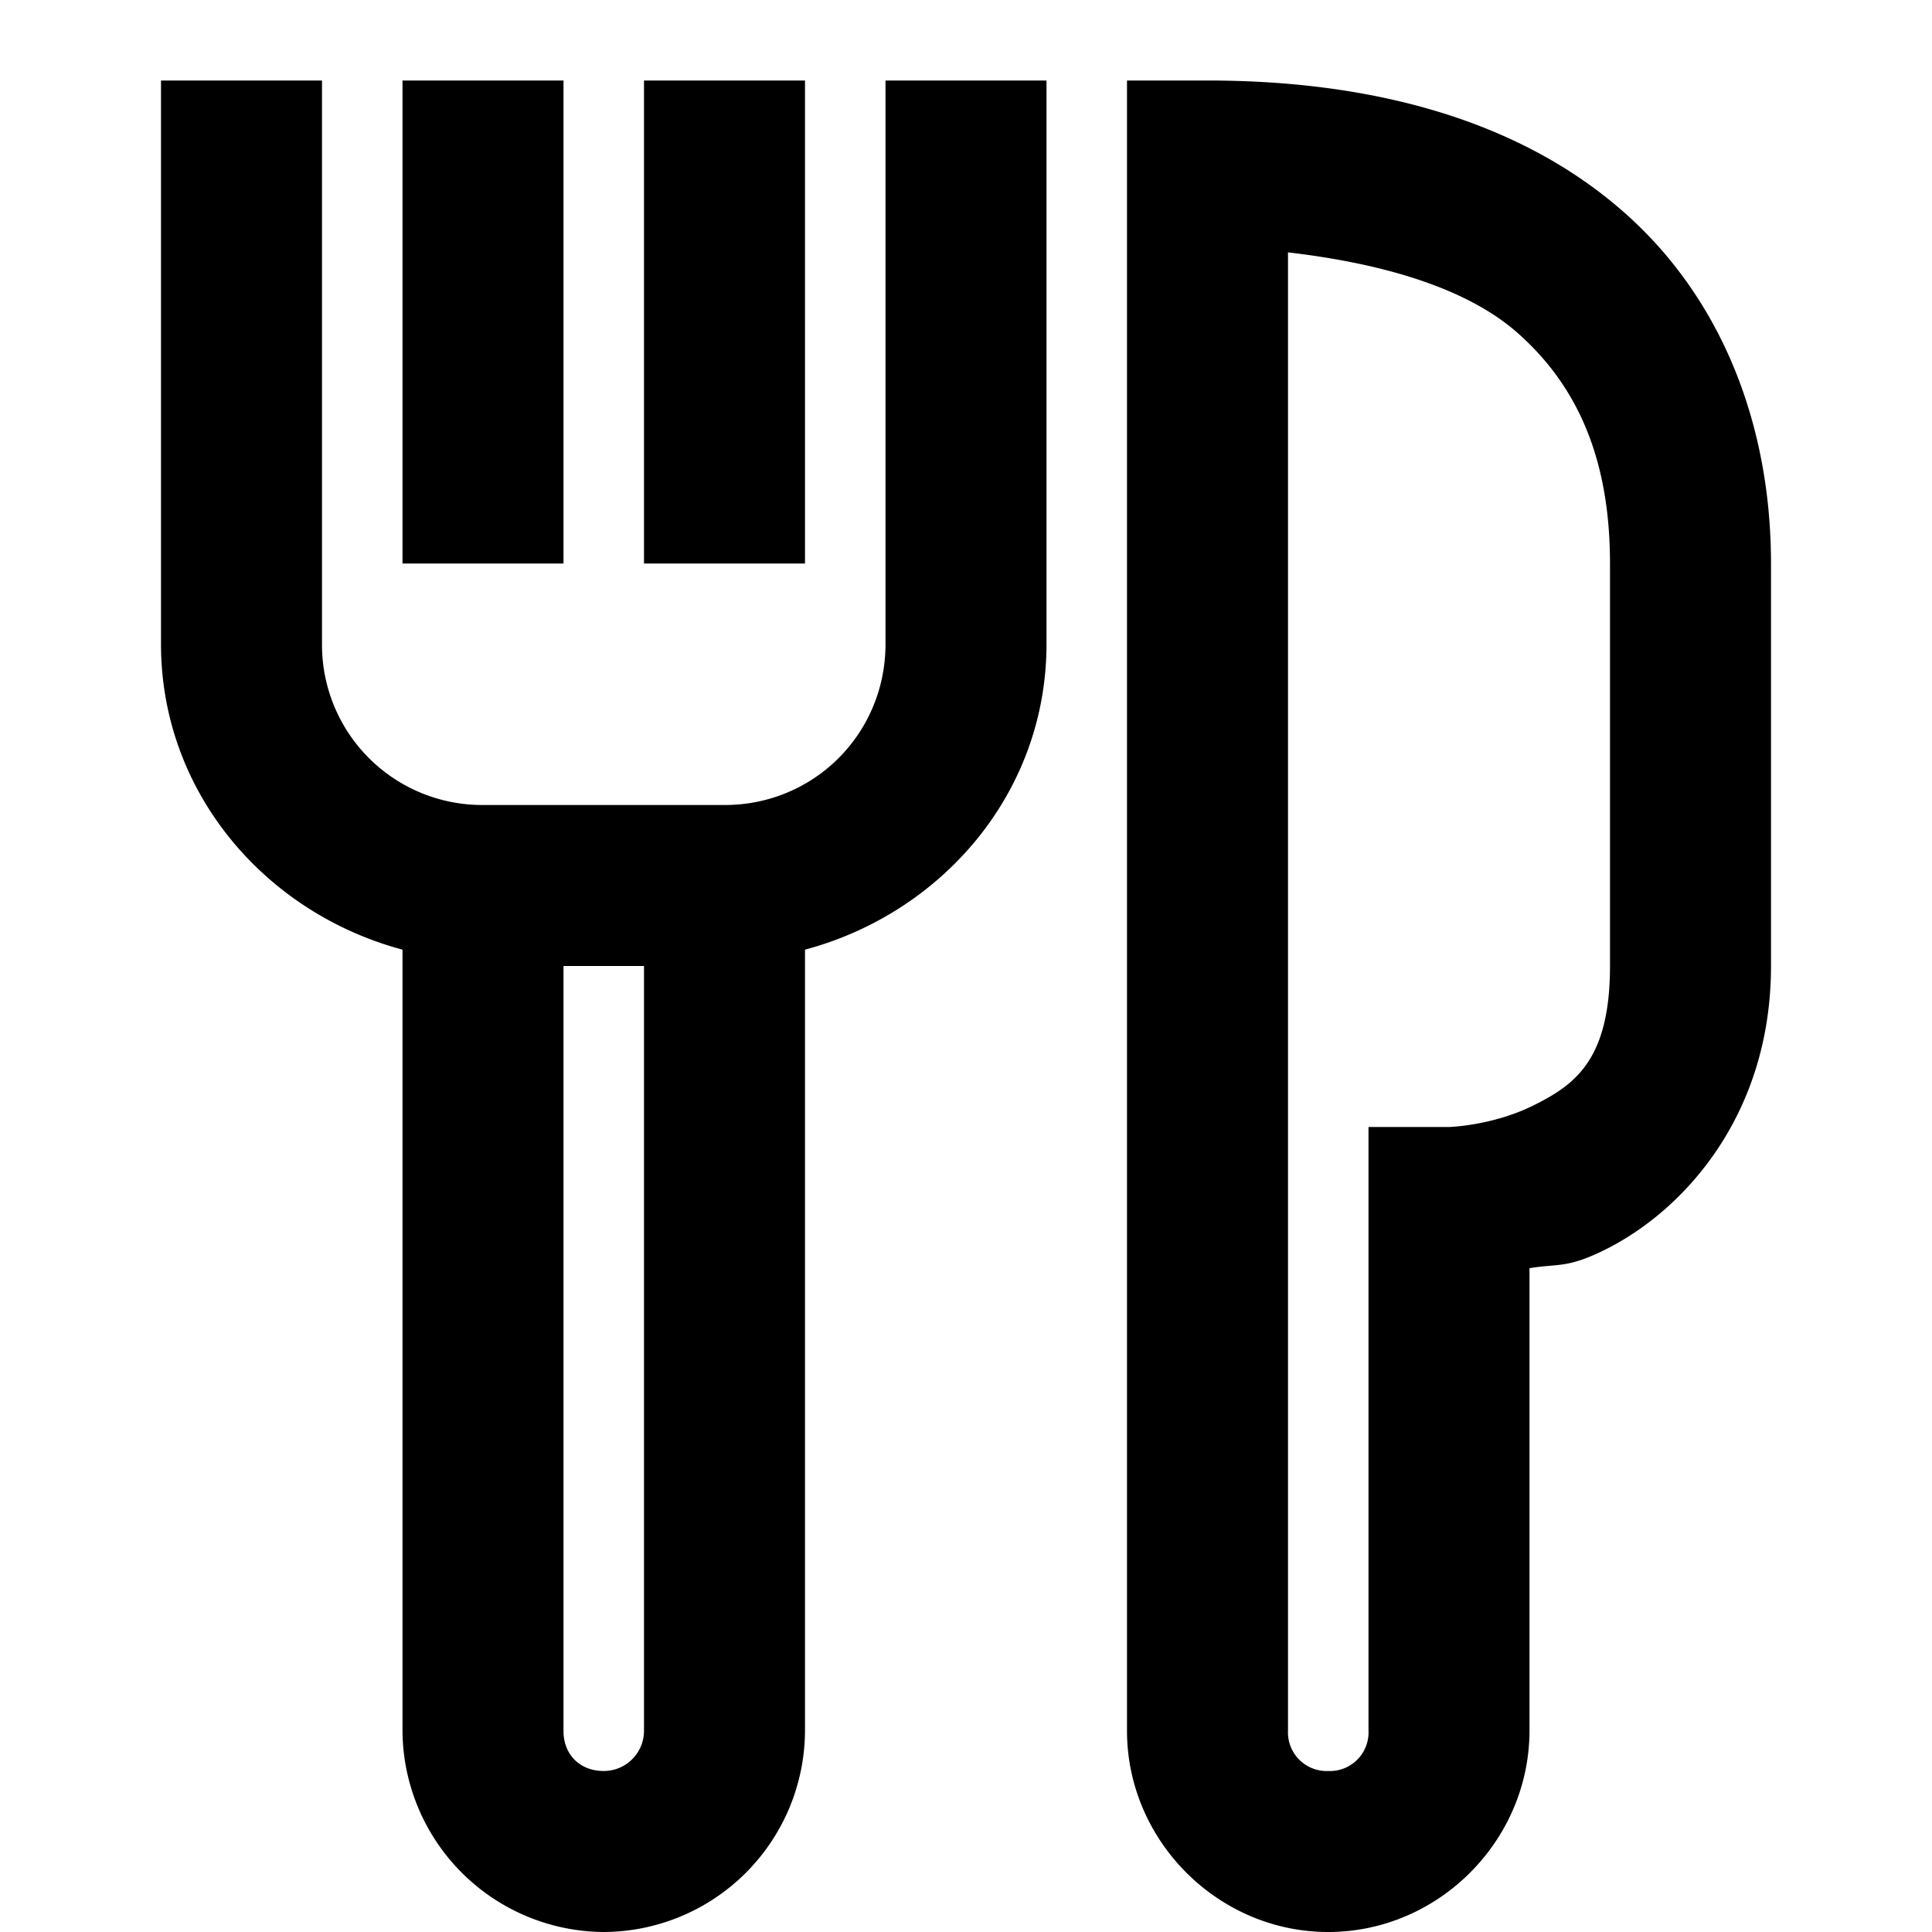 <svg xmlns="http://www.w3.org/2000/svg" width="24" height="24" viewBox="0 0 24 24"><path d="M2 1v7c0 1.841 1.293 3.34 3 3.797v9.707A2.515 2.515 0 0 0 7.5 24a2.51 2.51 0 0 0 2.5-2.496v-9.707c1.705-.456 3-1.951 3-3.797V1h-2v7c0 1.115-.89 2-1.996 2H5.996A1.99 1.99 0 0 1 4 8V1zm3 0v6h2V1zm3 0v6h2V1zm6 0v20.5c0 1.364 1.129 2.5 2.5 2.5 1.366 0 2.5-1.132 2.5-2.504v-5.742c.36-.06.466.006.947-.234C20.936 15.025 22 13.833 22 12V7c0-1.722-.61-3.3-1.842-4.377C18.928 1.546 17.167 1 15 1zm2 2.135c1.242.145 2.238.464 2.842.992C19.61 4.8 20 5.722 20 7v5c0 1.167-.436 1.475-.947 1.73C18.54 13.986 18 14 18 14h-1v7.496a.48.48 0 0 1-.5.504.48.48 0 0 1-.5-.5zM7 12h1v9.504a.5.5 0 0 1-.5.496c-.3 0-.5-.208-.5-.496z"/></svg>